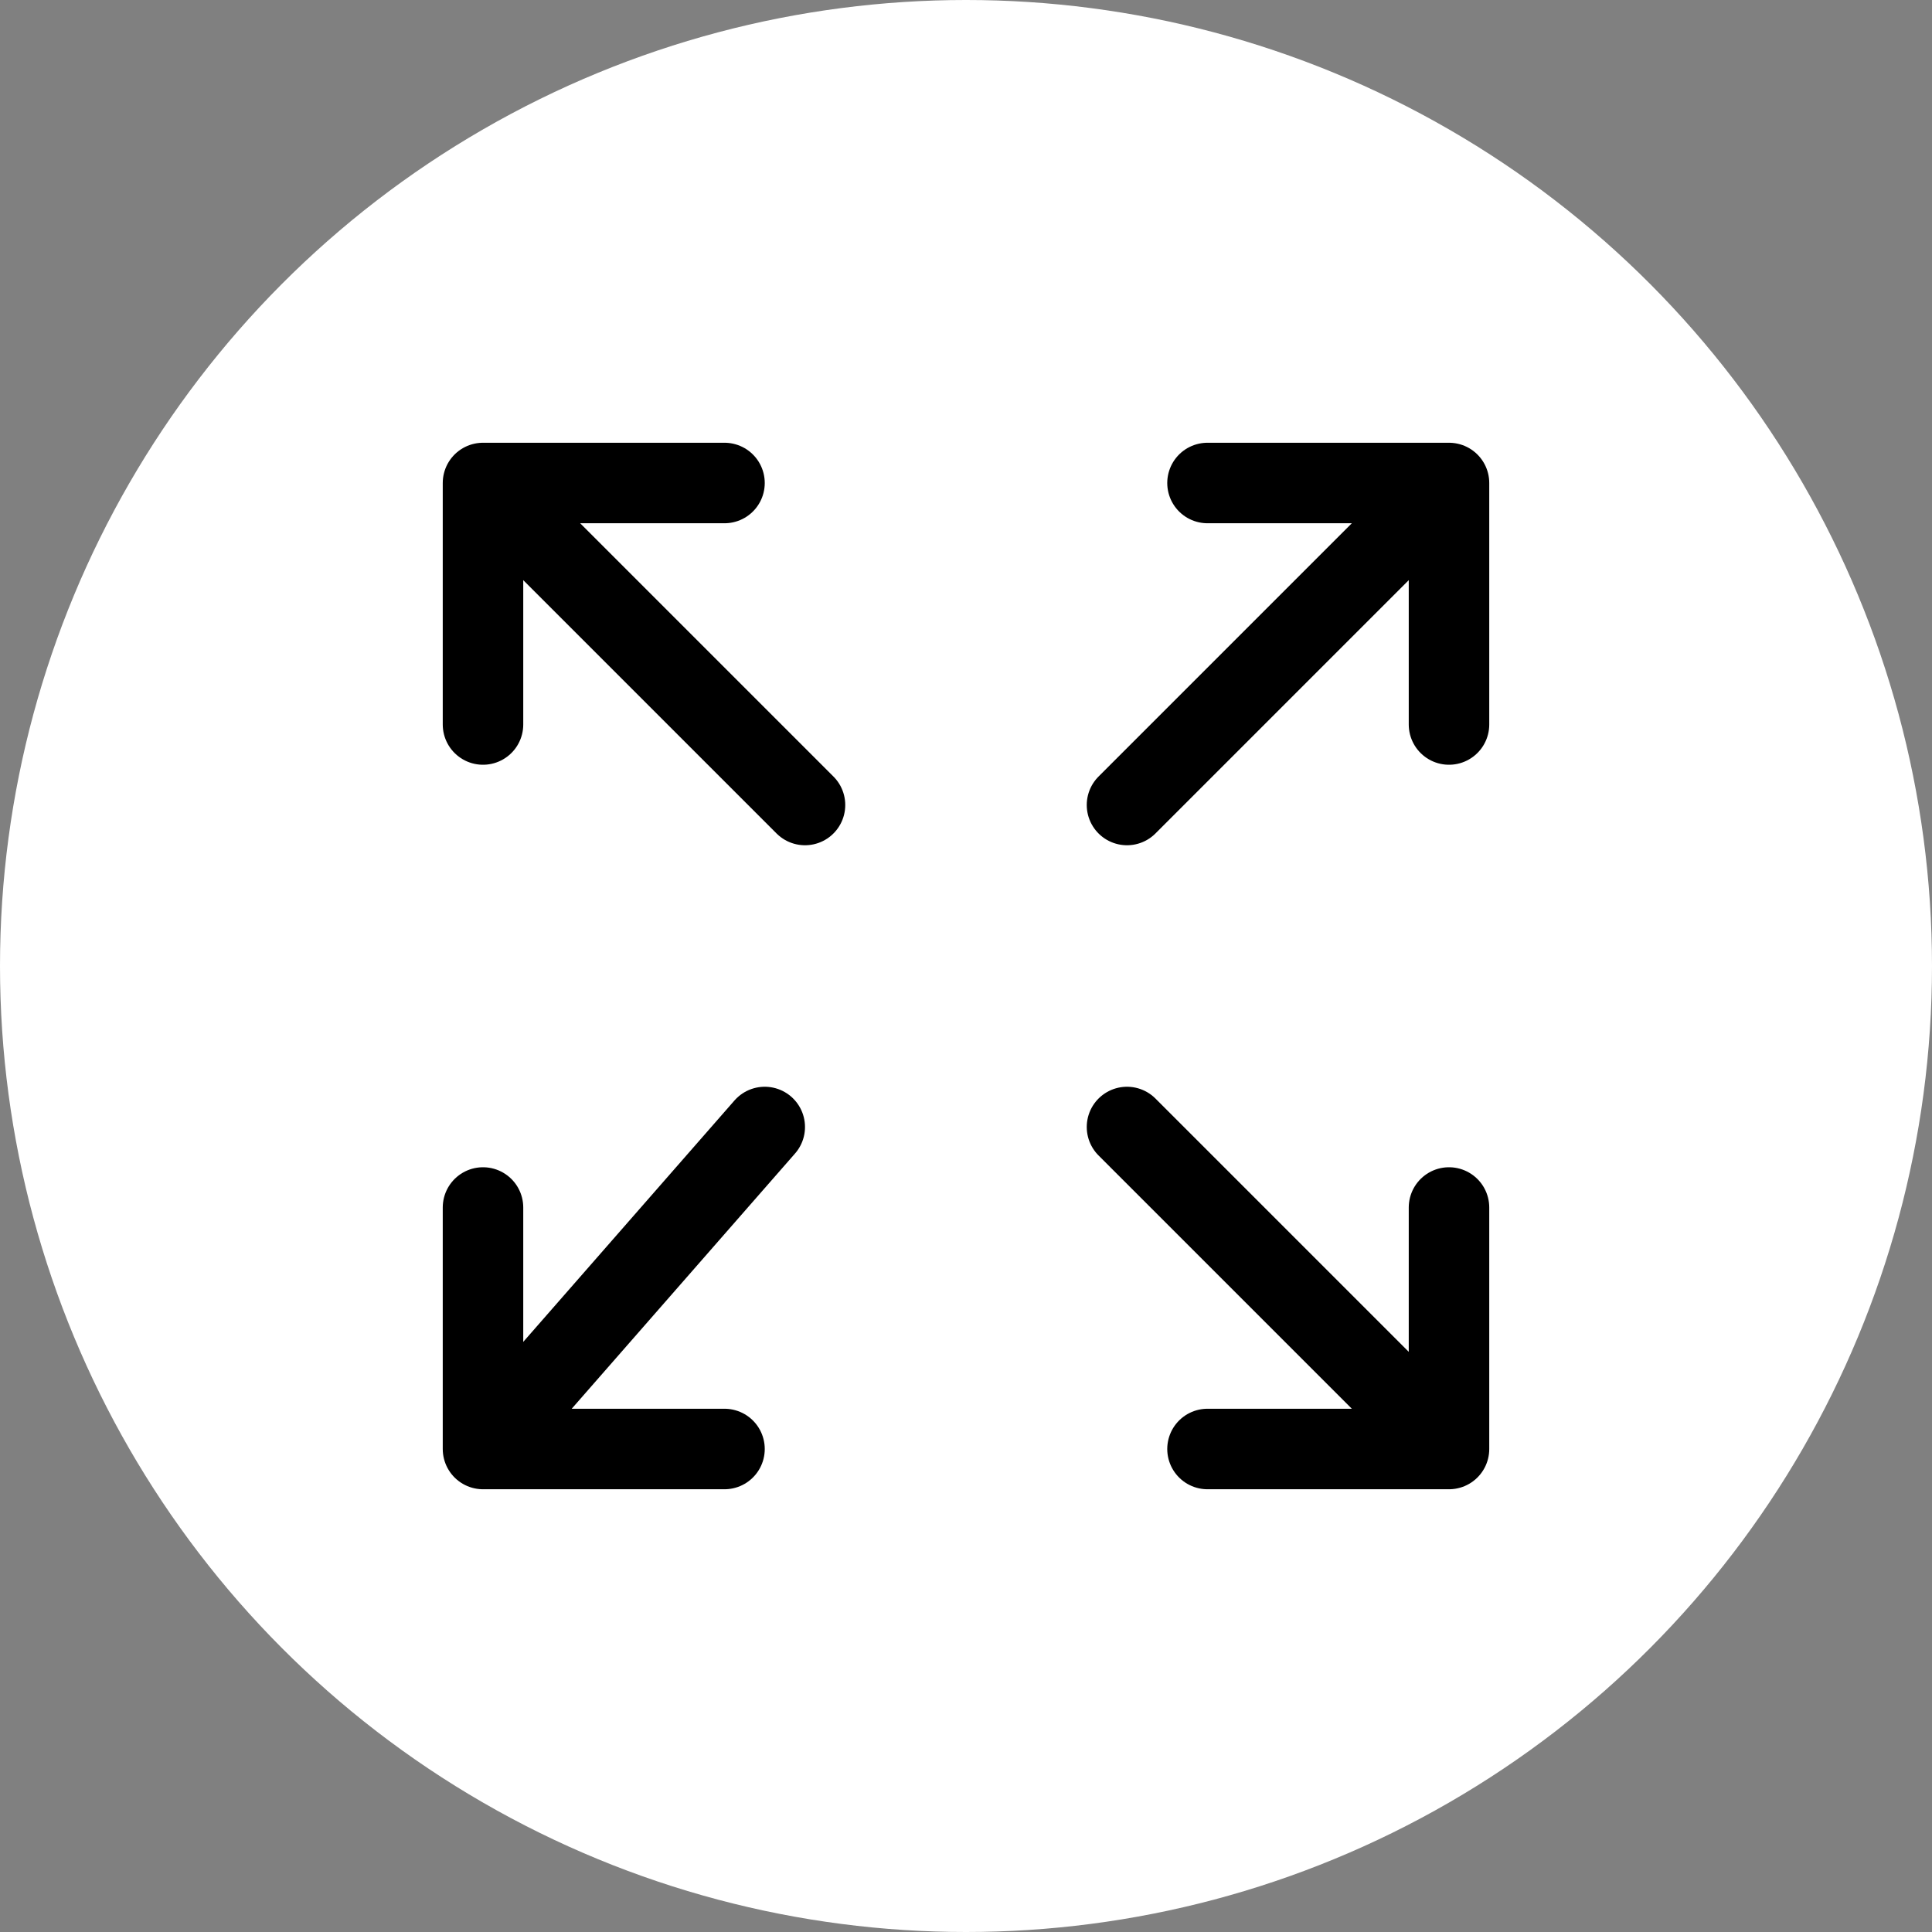 <svg width="24" height="24" viewBox="0 0 24 24" fill="none" xmlns="http://www.w3.org/2000/svg">
<rect x="0" y="0" width="24" height="24" fill="#808080" stroke="none"/>
<circle cx="12" cy="12" r="12" fill="white"/>
<path d="M15 6H18M18 6V9M18 6L14 10M9 18H6M6 18V15M6 18L9.5 14M18 15V18M18 18H15M18 18L14 14M6 9L6 6M6 6L9 6M6 6L10 10" stroke="black" stroke-linecap="round" stroke-linejoin="round"/>
</svg>
